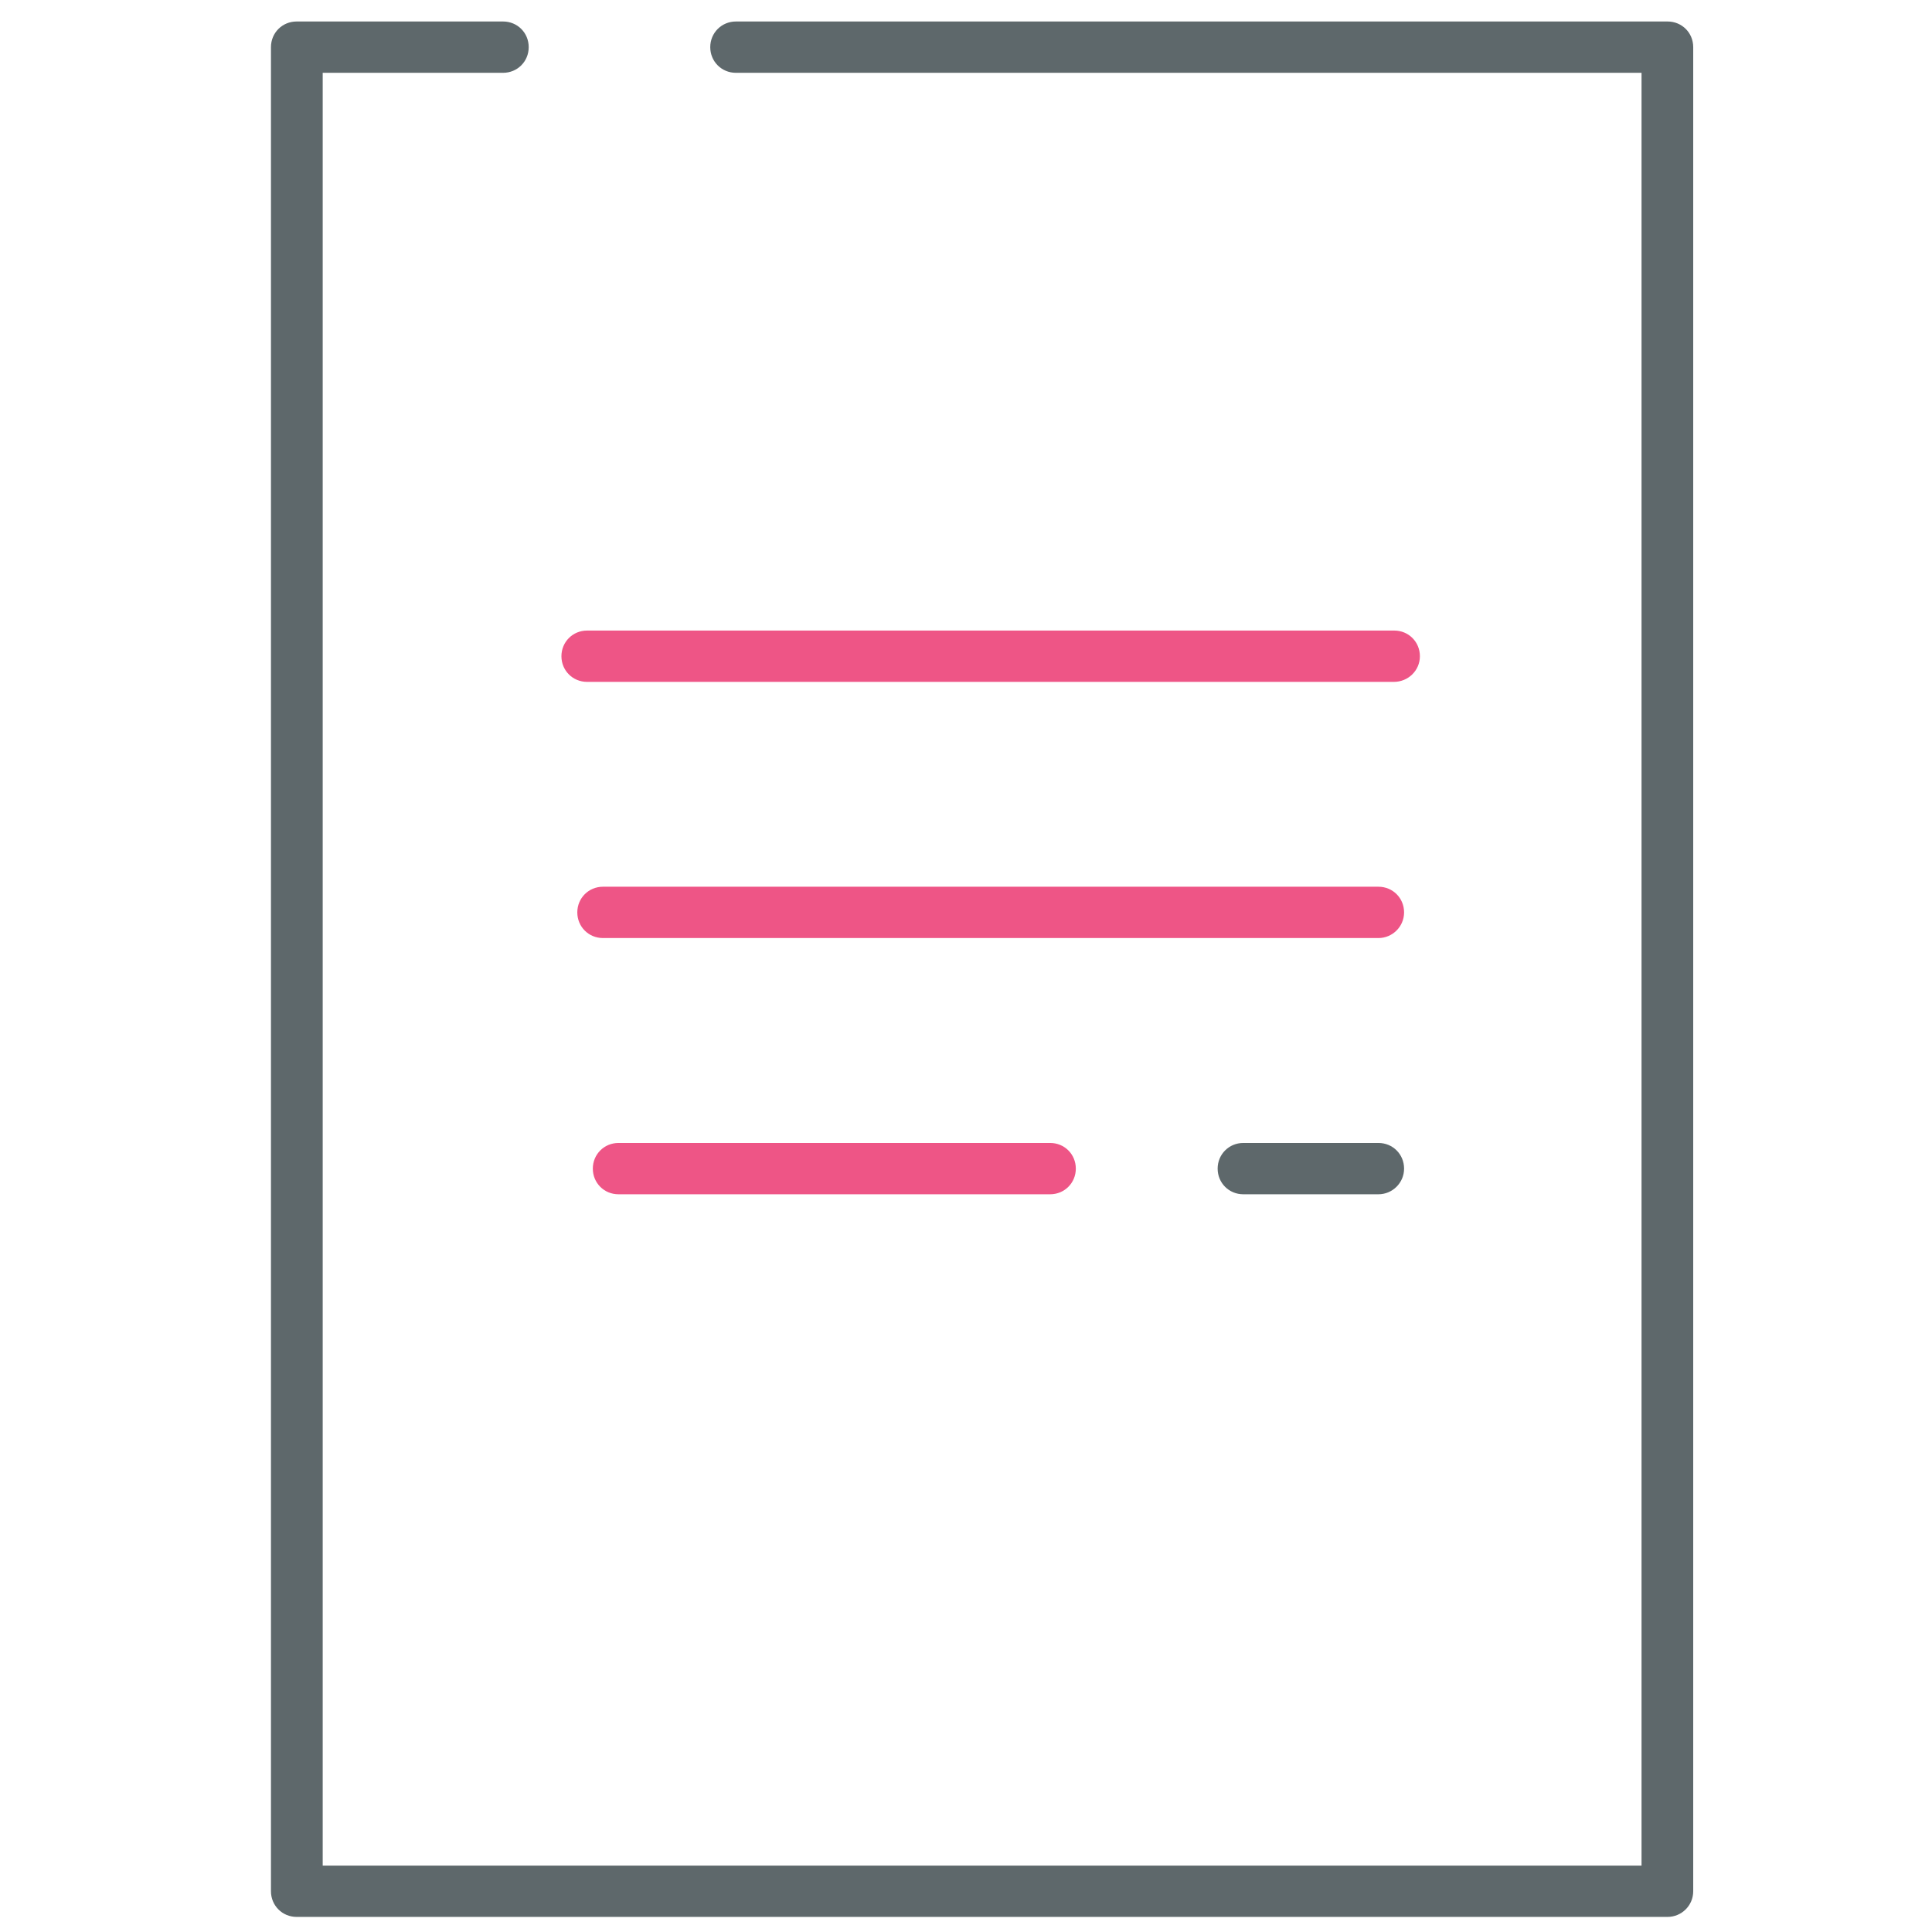 <!-- Generated by IcoMoon.io -->
<svg version="1.1" xmlns="http://www.w3.org/2000/svg" width="32" height="32" viewBox="0 0 32 32">
<title>paper</title>
<path fill="#5e686b" d="M27.619 31.75h-22.706c-0.237 0-0.425-0.188-0.425-0.425v-30.544c0-0.238 0.188-0.425 0.425-0.425h3.419c0.238 0 0.425 0.187 0.425 0.425s-0.188 0.425-0.425 0.425h-2.987v29.694h21.844v-29.694h-15c-0.238 0-0.425-0.188-0.425-0.425s0.188-0.425 0.425-0.425h15.431c0.238 0 0.425 0.187 0.425 0.425v30.544c0 0.238-0.194 0.425-0.425 0.425z"></path>
<path id="svg-ico" fill="#ee5586" d="M23.087 11.294h-13.363c-0.238 0-0.425-0.188-0.425-0.425s0.188-0.425 0.425-0.425h13.369c0.238 0 0.425 0.188 0.425 0.425s-0.194 0.425-0.431 0.425z"></path>
<path id="svg-ico" fill="#ee5586" d="M22.831 15.537h-12.844c-0.238 0-0.425-0.188-0.425-0.425s0.188-0.425 0.425-0.425h12.844c0.238 0 0.425 0.188 0.425 0.425s-0.194 0.425-0.425 0.425z"></path>
<path id="svg-ico" fill="#ee5586" d="M17.394 19.781h-7.15c-0.238 0-0.425-0.188-0.425-0.425s0.188-0.425 0.425-0.425h7.15c0.238 0 0.425 0.188 0.425 0.425s-0.188 0.425-0.425 0.425z"></path>
<path fill="#5e686b" d="M22.831 19.781h-2.238c-0.238 0-0.425-0.188-0.425-0.425s0.188-0.425 0.425-0.425h2.238c0.238 0 0.425 0.188 0.425 0.425s-0.194 0.425-0.425 0.425z"></path>
</svg>
